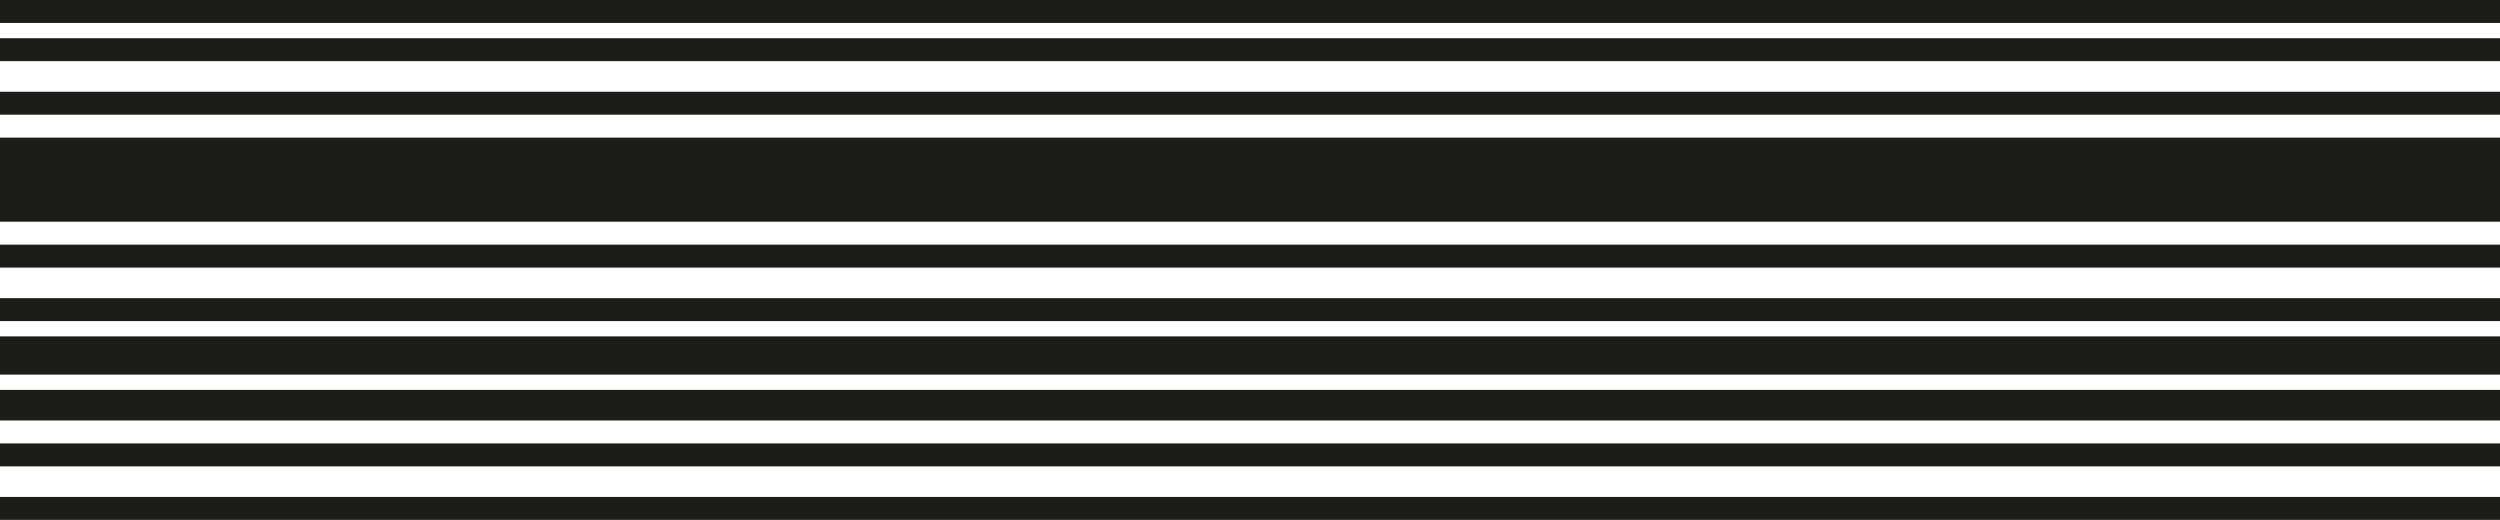 <svg width="327" height="68" viewBox="0 0 327 68" fill="none" xmlns="http://www.w3.org/2000/svg"
     class="w-full h-auto astro-PUX6A34N">
    <rect y="49" width="5" height="327" transform="rotate(-90 0 49)" fill="#1c1c1a"
          class="astro-PUX6A34N"></rect>
    <rect y="55" width="4" height="327" transform="rotate(-90 0 55)" fill="#1c1c1a"
          class="astro-PUX6A34N"></rect>
    <rect y="8" width="3" height="327" transform="rotate(-90 0 8)" fill="#1c1c1a"
          class="astro-PUX6A34N"></rect>
    <rect y="68" width="3" height="327" transform="rotate(-90 0 68)" fill="#1c1c1a"
          class="astro-PUX6A34N"></rect>
    <rect y="42" width="3" height="327" transform="rotate(-90 0 42)" fill="#1c1c1a"
          class="astro-PUX6A34N"></rect>
    <rect y="29" width="11" height="327" transform="rotate(-90 0 29)" fill="#1c1c1a"
          class="astro-PUX6A34N"></rect>
    <rect y="3" width="3" height="327" transform="rotate(-90 0 3)" fill="#1c1c1a"
          class="astro-PUX6A34N"></rect>
    <rect y="61" width="3" height="327" transform="rotate(-90 0 61)" fill="#1c1c1a"
          class="astro-PUX6A34N"></rect>
    <rect y="35" width="3" height="327" transform="rotate(-90 0 35)" fill="#1c1c1a"
          class="astro-PUX6A34N"></rect>
    <rect y="15" width="3" height="327" transform="rotate(-90 0 15)" fill="#1c1c1a"
          class="astro-PUX6A34N"></rect>
</svg>

